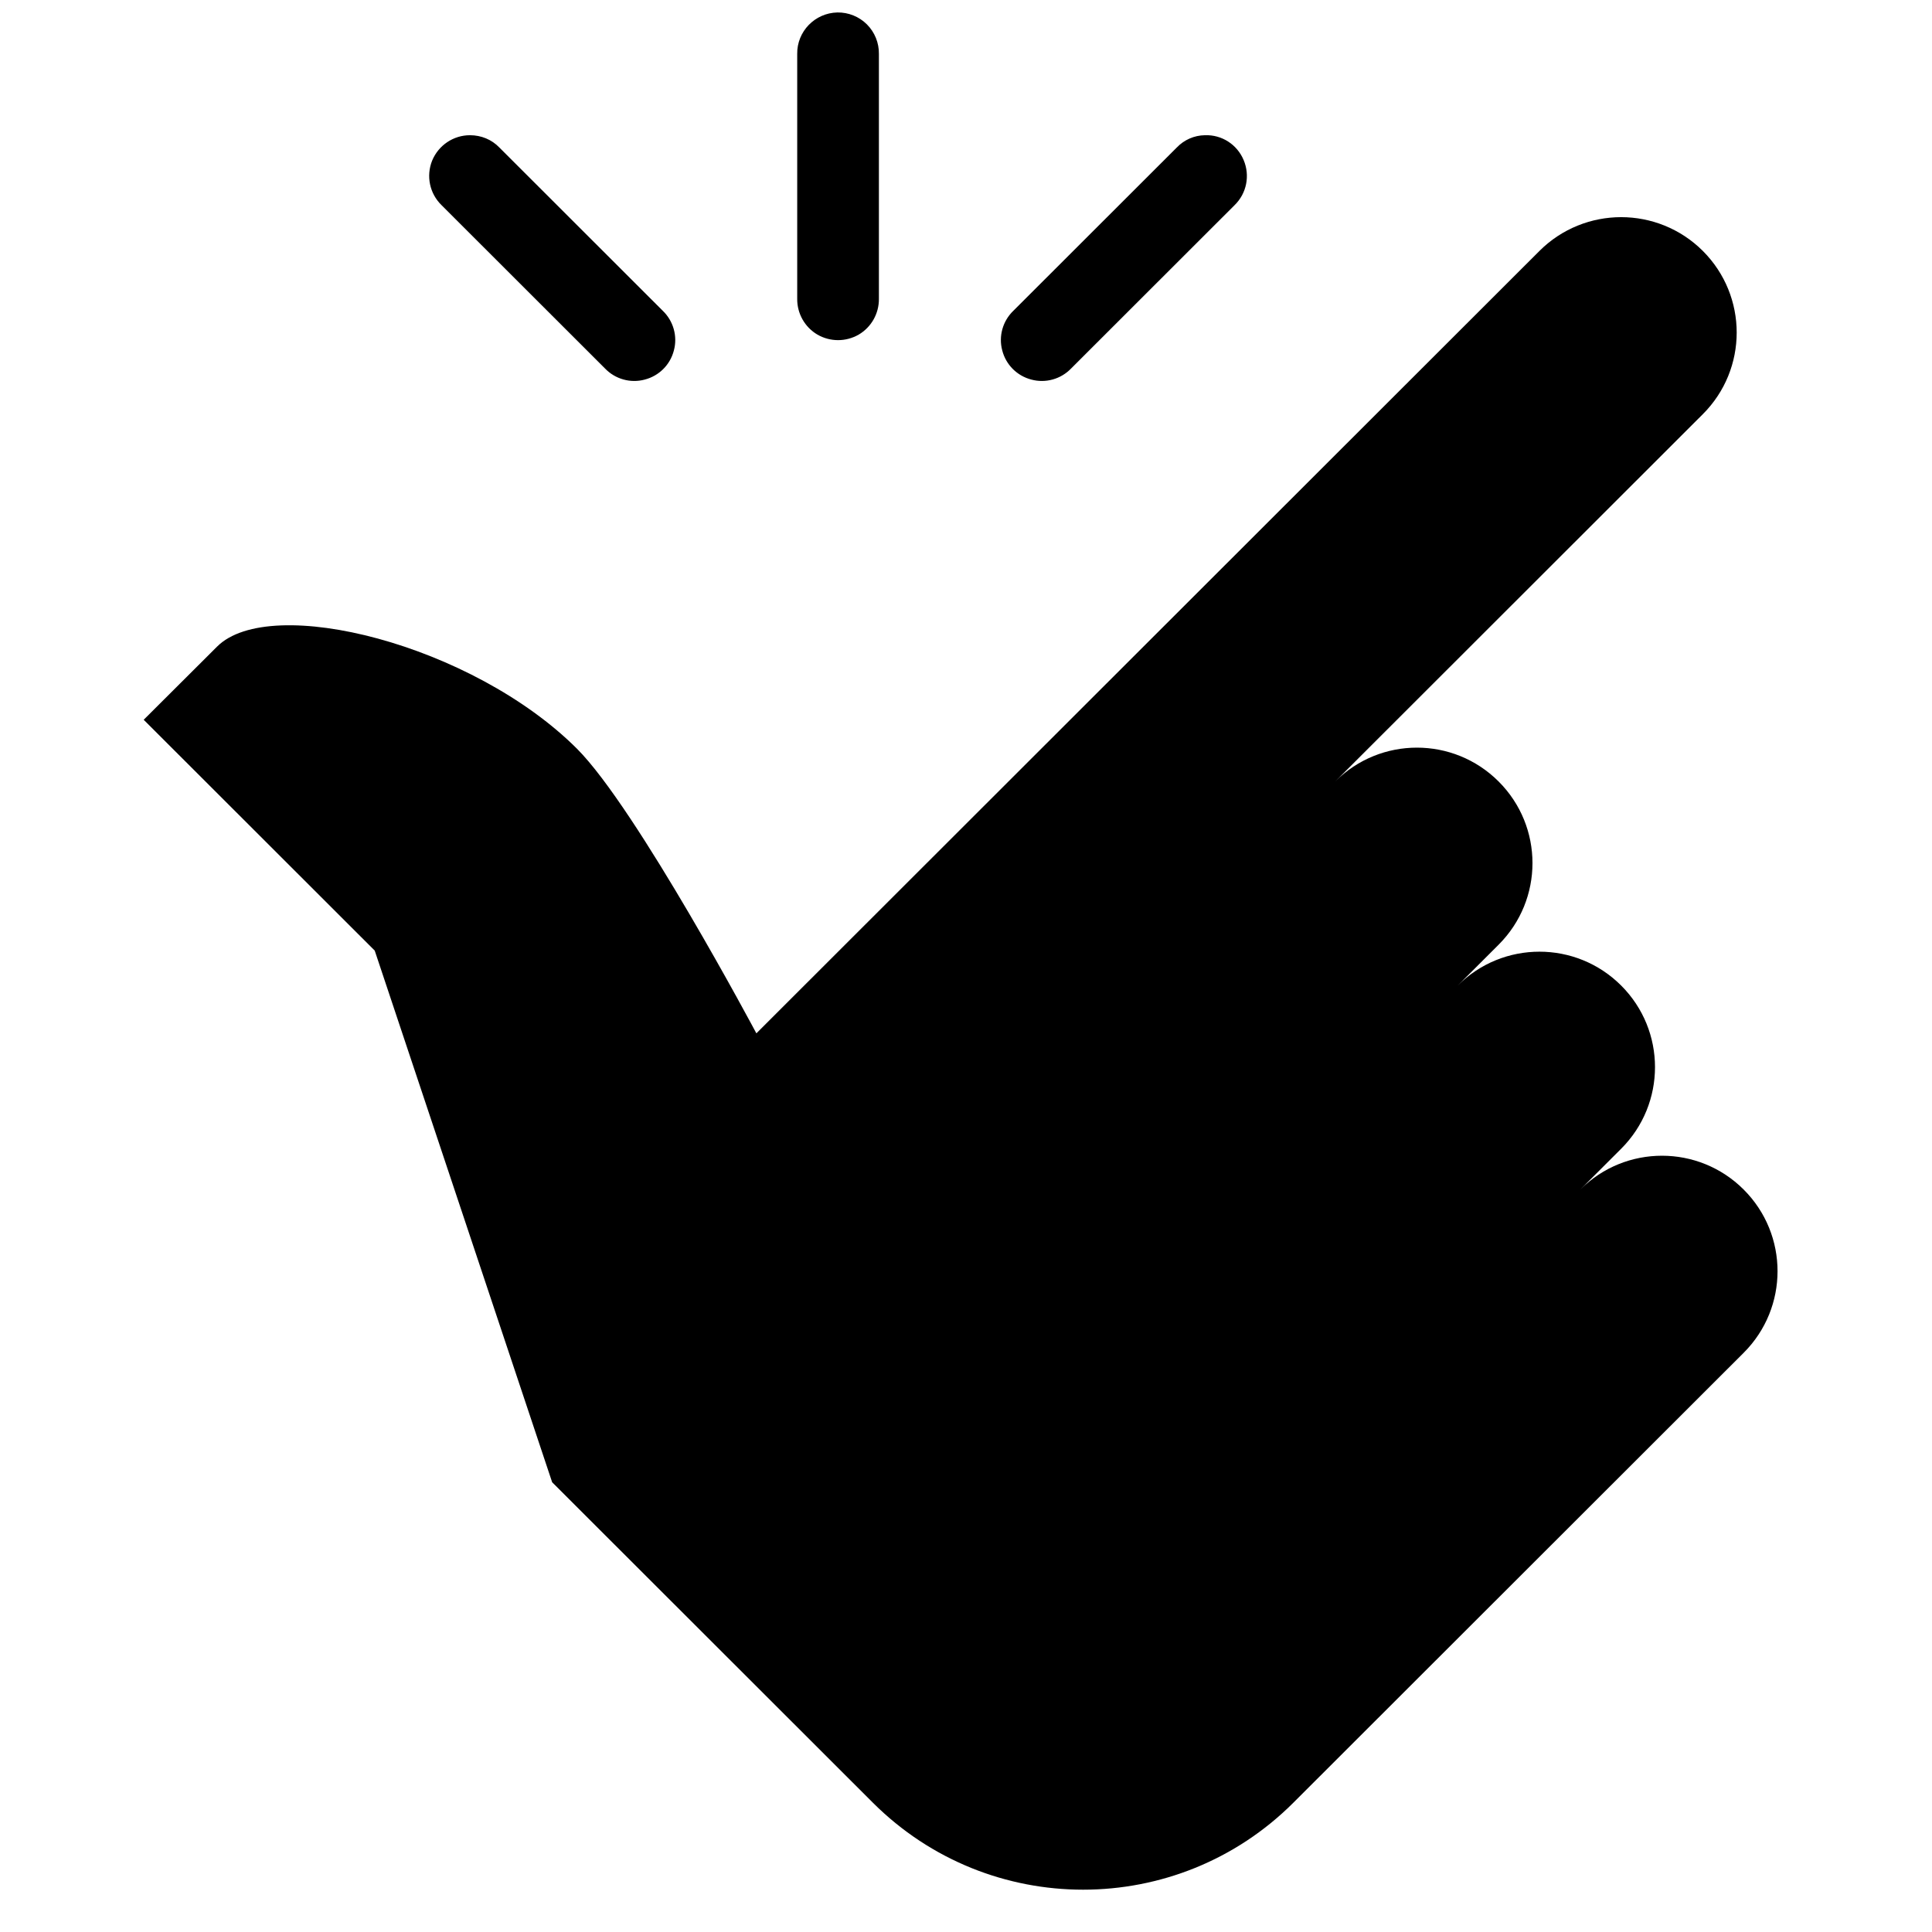 <svg xmlns="http://www.w3.org/2000/svg" xmlns:xlink="http://www.w3.org/1999/xlink" width="500" zoomAndPan="magnify" viewBox="0 0 375 375" height="500" preserveAspectRatio="xMidYMid meet" version="1.0"><defs><clipPath id="2003134d0b"><path d="M 27.891 2 L 346 2 L 346 367 L 27.891 367 Z M 27.891 2 " clip-rule="nonzero"/></clipPath></defs><g clip-path="url(#2003134d0b)"><path fill="#000000" d="M 162.543 2.418 C 158.176 2.512 154.676 6.102 154.738 10.465 L 154.738 57.992 C 154.707 60.836 156.195 63.5 158.672 64.953 C 161.148 66.375 164.184 66.375 166.664 64.953 C 169.141 63.5 170.625 60.836 170.594 57.992 L 170.594 10.465 C 170.625 8.328 169.789 6.258 168.273 4.738 C 166.754 3.223 164.68 2.387 162.543 2.418 Z M 91.223 26.246 C 88 26.246 85.121 28.195 83.883 31.164 C 82.676 34.164 83.387 37.57 85.711 39.828 L 117.422 71.512 C 119.402 73.586 122.375 74.422 125.133 73.68 C 127.922 72.965 130.09 70.801 130.801 68.016 C 131.543 65.262 130.707 62.293 128.633 60.312 L 96.922 28.629 C 95.434 27.078 93.391 26.246 91.223 26.246 Z M 233.863 26.246 C 231.789 26.277 229.84 27.141 228.414 28.629 L 196.703 60.312 C 194.629 62.293 193.793 65.262 194.535 68.016 C 195.246 70.801 197.414 72.965 200.203 73.68 C 202.957 74.422 205.93 73.586 207.914 71.512 L 239.625 39.828 C 241.98 37.539 242.66 34.074 241.391 31.07 C 240.121 28.039 237.148 26.121 233.863 26.246 Z M 314.664 42.148 C 308.934 42.148 303.172 44.344 298.805 48.707 L 146.812 200.57 C 146.812 200.57 123.617 156.973 112.004 145.34 C 91.719 125.07 52.48 115.172 42.137 125.504 L 27.891 139.707 L 72.734 184.512 L 107.172 287.703 L 169.418 349.895 C 191.965 372.418 228.508 372.418 251.051 349.895 L 338.445 262.578 C 347.211 253.82 347.211 239.648 338.445 230.891 C 329.684 222.137 315.5 222.137 306.734 230.891 L 314.664 222.973 C 323.426 214.215 323.426 200.043 314.664 191.289 C 305.898 182.531 291.715 182.531 282.949 191.289 L 290.879 183.367 C 299.645 174.609 299.645 160.438 290.879 151.684 C 282.113 142.926 267.93 142.926 259.168 151.684 L 330.52 80.391 C 339.281 71.637 339.281 57.465 330.52 48.707 C 326.152 44.344 320.391 42.148 314.664 42.148 Z M 314.664 42.148 " fill-opacity="1" fill-rule="nonzero"/></g></svg>